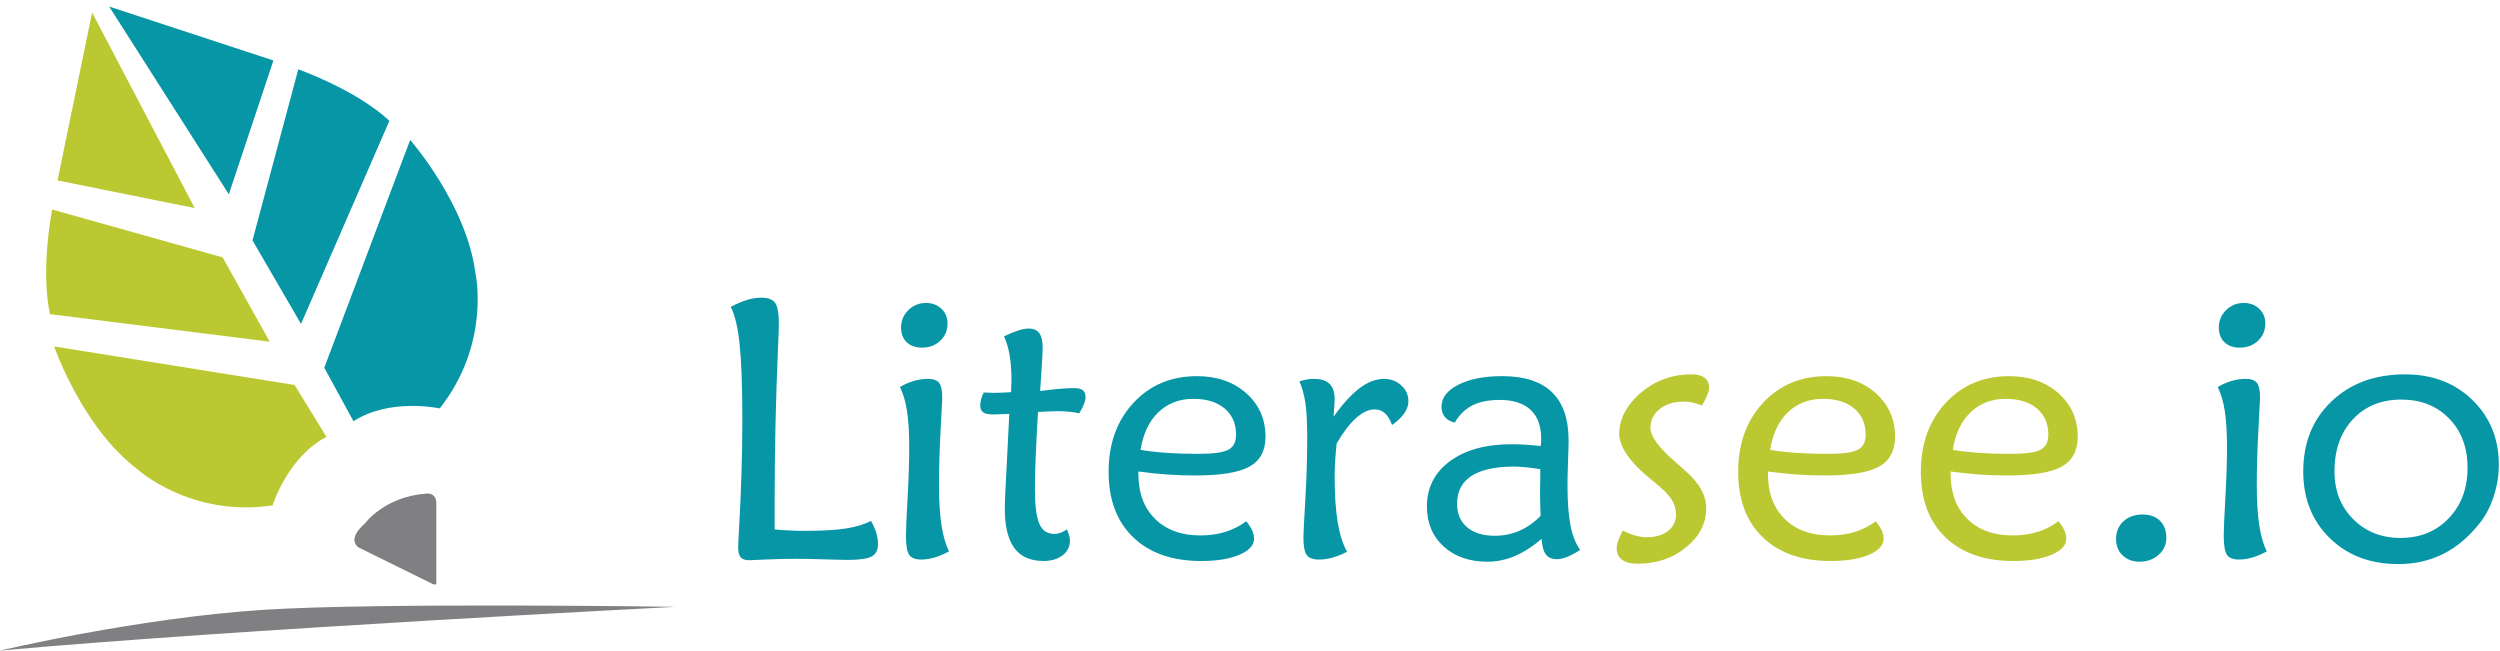 <?xml version="1.0" encoding="UTF-8" standalone="no"?>
<svg width="265px" height="69px" viewBox="0 0 265 69" version="1.1" xmlns="http://www.w3.org/2000/svg" xmlns:xlink="http://www.w3.org/1999/xlink" xmlns:sketch="http://www.bohemiancoding.com/sketch/ns">
    <!-- Generator: Sketch 3.5.1 (25234) - http://www.bohemiancoding.com/sketch -->
    <title>Literasee_symbol_left_IO</title>
    <desc>Created with Sketch.</desc>
    <defs></defs>
    <g id="Page-1" stroke="none" stroke-width="1" fill="none" fill-rule="evenodd" sketch:type="MSPage">
        <g id="Literasee_symbol_left_IO" sketch:type="MSLayerGroup">
            <g id="Group" transform="translate(77, 31)" sketch:type="MSShapeGroup">
                <path d="M5.116,25.117 C5.655,25.17 6.189,25.207 6.723,25.232 C7.254,25.258 7.785,25.271 8.311,25.271 C10.158,25.271 11.614,25.186 12.679,25.019 C13.744,24.853 14.623,24.583 15.317,24.211 C15.573,24.649 15.762,25.067 15.884,25.472 C16.006,25.876 16.068,26.285 16.068,26.695 C16.068,27.31 15.843,27.742 15.394,27.985 C14.944,28.228 14.104,28.349 12.873,28.349 C12.436,28.349 11.608,28.33 10.39,28.291 C9.17,28.252 8.177,28.234 7.405,28.234 C6.316,28.234 5.218,28.258 4.114,28.309 C3.01,28.361 2.452,28.385 2.439,28.385 C2.003,28.385 1.695,28.283 1.516,28.077 C1.335,27.873 1.246,27.513 1.246,27 C1.246,26.743 1.278,26.075 1.342,24.998 C1.574,20.93 1.689,17.068 1.689,13.411 C1.689,9.973 1.592,7.335 1.4,5.5 C1.208,3.665 0.892,2.344 0.457,1.535 C1.048,1.214 1.609,0.971 2.141,0.804 C2.674,0.636 3.19,0.553 3.691,0.553 C4.41,0.553 4.899,0.737 5.163,1.102 C5.426,1.468 5.559,2.222 5.559,3.365 C5.559,3.698 5.526,4.583 5.462,6.021 C5.23,11.525 5.116,16.721 5.116,21.611 L5.116,25.117 L5.116,25.117 Z" id="Shape" fill="#0696A6"></path>
                <path d="M23.593,27.446 C23.053,27.742 22.541,27.96 22.053,28.1 C21.565,28.242 21.096,28.312 20.647,28.312 C20.019,28.312 19.592,28.141 19.368,27.801 C19.143,27.461 19.031,26.779 19.031,25.751 C19.031,25.16 19.089,23.84 19.204,21.785 C19.319,19.732 19.377,17.968 19.377,16.492 C19.377,14.888 19.3,13.585 19.146,12.586 C18.993,11.584 18.742,10.732 18.395,10.025 C18.871,9.743 19.358,9.527 19.858,9.38 C20.359,9.233 20.854,9.158 21.341,9.158 C21.93,9.158 22.335,9.302 22.553,9.592 C22.771,9.879 22.88,10.416 22.88,11.198 C22.88,11.403 22.822,12.526 22.707,14.566 C22.592,16.606 22.535,18.544 22.535,20.379 C22.535,22.1 22.621,23.525 22.794,24.652 C22.968,25.785 23.233,26.715 23.593,27.446 L23.593,27.446 Z M23.439,3.29 C23.439,4.021 23.182,4.631 22.67,5.118 C22.156,5.605 21.508,5.85 20.726,5.85 C20.045,5.85 19.506,5.658 19.108,5.273 C18.711,4.887 18.512,4.367 18.512,3.713 C18.512,2.994 18.769,2.382 19.282,1.874 C19.796,1.367 20.418,1.114 21.15,1.114 C21.816,1.114 22.365,1.32 22.796,1.73 C23.225,2.142 23.439,2.662 23.439,3.29 L23.439,3.29 Z" id="Shape" fill="#0696A6"></path>
                <path d="M29.984,12.875 C29.765,12.875 29.464,12.886 29.078,12.905 C28.693,12.924 28.444,12.933 28.327,12.933 C27.801,12.933 27.432,12.86 27.222,12.711 C27.01,12.565 26.904,12.311 26.904,11.951 C26.904,11.785 26.932,11.589 26.991,11.364 C27.049,11.139 27.142,10.885 27.27,10.603 C27.373,10.603 27.545,10.609 27.789,10.623 C28.033,10.636 28.226,10.643 28.367,10.643 C28.701,10.643 29.234,10.623 29.964,10.584 C30.054,10.584 30.126,10.578 30.176,10.564 C30.176,10.423 30.182,10.211 30.196,9.93 C30.208,9.647 30.215,9.442 30.215,9.314 C30.215,8.312 30.15,7.43 30.023,6.668 C29.894,5.904 29.695,5.233 29.426,4.656 C29.978,4.386 30.472,4.18 30.908,4.04 C31.344,3.899 31.717,3.828 32.025,3.828 C32.55,3.828 32.932,3.991 33.17,4.319 C33.406,4.646 33.526,5.182 33.526,5.926 C33.526,6.247 33.468,7.254 33.353,8.948 C33.315,9.576 33.282,10.076 33.257,10.448 C34.001,10.345 34.672,10.268 35.268,10.217 C35.866,10.166 36.4,10.141 36.876,10.141 C37.3,10.141 37.604,10.217 37.79,10.372 C37.976,10.525 38.07,10.776 38.07,11.123 C38.07,11.314 38.013,11.556 37.897,11.844 C37.782,12.133 37.615,12.457 37.397,12.817 C37.063,12.739 36.709,12.682 36.338,12.643 C35.966,12.604 35.516,12.586 34.991,12.586 C34.901,12.586 34.631,12.595 34.182,12.614 C33.733,12.633 33.349,12.648 33.027,12.662 C32.913,14.665 32.829,16.313 32.777,17.608 C32.726,18.905 32.7,19.962 32.7,20.785 C32.7,22.568 32.857,23.816 33.172,24.529 C33.486,25.241 34.015,25.594 34.759,25.594 C34.965,25.594 35.179,25.557 35.404,25.481 C35.628,25.404 35.857,25.282 36.088,25.115 C36.204,25.372 36.288,25.594 36.338,25.789 C36.389,25.981 36.416,26.155 36.416,26.308 C36.416,26.939 36.155,27.455 35.636,27.86 C35.117,28.263 34.439,28.465 33.605,28.465 C32.22,28.465 31.189,28.006 30.516,27.089 C29.843,26.172 29.506,24.763 29.506,22.863 C29.506,22.324 29.569,20.897 29.698,18.581 C29.823,16.266 29.919,14.364 29.984,12.875 L29.984,12.875 Z" id="Shape" fill="#0696A6"></path>
                <path d="M55.102,24.251 C55.385,24.599 55.593,24.922 55.727,25.223 C55.862,25.526 55.929,25.818 55.929,26.099 C55.929,26.791 55.413,27.361 54.38,27.803 C53.347,28.245 51.996,28.467 50.329,28.467 C47.262,28.467 44.859,27.629 43.12,25.955 C41.381,24.28 40.512,21.968 40.512,19.017 C40.512,16.04 41.388,13.604 43.139,11.711 C44.89,9.819 47.14,8.872 49.886,8.872 C52.003,8.872 53.742,9.476 55.102,10.682 C56.462,11.888 57.142,13.428 57.142,15.301 C57.142,16.777 56.577,17.829 55.448,18.457 C54.32,19.087 52.4,19.4 49.693,19.4 C48.68,19.4 47.669,19.365 46.662,19.295 C45.655,19.225 44.658,19.118 43.669,18.979 L43.669,19.249 C43.669,21.25 44.259,22.836 45.44,24.002 C46.621,25.172 48.224,25.755 50.252,25.755 C51.201,25.755 52.08,25.63 52.889,25.38 C53.697,25.127 54.434,24.751 55.102,24.251 L55.102,24.251 Z M43.9,16.687 C44.747,16.829 45.679,16.935 46.699,17.005 C47.719,17.075 48.82,17.11 50,17.11 C51.604,17.11 52.677,16.963 53.215,16.668 C53.754,16.372 54.023,15.84 54.023,15.07 C54.023,13.902 53.619,12.979 52.811,12.298 C52.002,11.618 50.898,11.277 49.499,11.277 C48.01,11.277 46.772,11.753 45.784,12.702 C44.798,13.652 44.169,14.98 43.9,16.687 L43.9,16.687 Z" id="Shape" fill="#0696A6"></path>
                <path d="M64.359,13.165 C65.322,11.817 66.239,10.812 67.111,10.151 C67.984,9.491 68.843,9.161 69.691,9.161 C70.409,9.161 71.023,9.389 71.529,9.844 C72.036,10.301 72.289,10.862 72.289,11.529 C72.289,11.966 72.144,12.392 71.856,12.808 C71.566,13.227 71.134,13.64 70.556,14.051 C70.35,13.486 70.097,13.069 69.795,12.799 C69.494,12.529 69.132,12.395 68.708,12.395 C68.08,12.395 67.418,12.707 66.726,13.329 C66.034,13.951 65.353,14.847 64.686,16.014 C64.622,16.592 64.571,17.179 64.532,17.775 C64.493,18.373 64.474,18.954 64.474,19.517 C64.474,21.444 64.58,23.047 64.791,24.33 C65.002,25.613 65.333,26.666 65.782,27.487 C65.27,27.757 64.766,27.962 64.272,28.102 C63.777,28.244 63.293,28.314 62.818,28.314 C62.189,28.314 61.756,28.157 61.519,27.84 C61.28,27.527 61.162,26.896 61.162,25.945 C61.162,25.596 61.229,24.266 61.364,21.951 C61.498,19.635 61.566,17.482 61.566,15.493 C61.566,13.864 61.503,12.613 61.375,11.741 C61.246,10.867 61.034,10.098 60.739,9.43 C60.995,9.34 61.249,9.273 61.499,9.228 C61.75,9.183 62.009,9.161 62.279,9.161 C63.024,9.161 63.575,9.338 63.934,9.69 C64.294,10.043 64.474,10.585 64.474,11.316 C64.474,11.483 64.464,11.711 64.446,12 C64.427,12.289 64.398,12.678 64.359,13.165 L64.359,13.165 Z" id="Shape" fill="#0696A6"></path>
                <path d="M90.499,27.292 C89.999,27.613 89.542,27.856 89.132,28.023 C88.722,28.191 88.363,28.274 88.055,28.274 C87.502,28.274 87.102,28.102 86.851,27.762 C86.602,27.422 86.457,26.873 86.418,26.116 C85.455,26.937 84.502,27.547 83.561,27.944 C82.619,28.34 81.659,28.542 80.682,28.542 C78.758,28.542 77.205,28.003 76.026,26.924 C74.845,25.847 74.255,24.429 74.255,22.67 C74.255,20.683 75.067,19.088 76.691,17.888 C78.313,16.689 80.499,16.089 83.245,16.089 C83.693,16.089 84.172,16.105 84.679,16.136 C85.187,16.168 85.728,16.217 86.306,16.281 C86.331,16.166 86.348,16.048 86.355,15.926 C86.362,15.804 86.365,15.659 86.365,15.492 C86.365,14.157 85.991,13.141 85.239,12.441 C84.489,11.742 83.401,11.392 81.975,11.392 C80.794,11.392 79.824,11.588 79.058,11.979 C78.295,12.371 77.676,12.978 77.204,13.798 C76.741,13.683 76.391,13.484 76.155,13.202 C75.916,12.918 75.798,12.553 75.798,12.104 C75.798,11.167 76.392,10.394 77.579,9.784 C78.765,9.176 80.314,8.87 82.225,8.87 C84.575,8.87 86.335,9.437 87.509,10.574 C88.683,11.709 89.27,13.406 89.27,15.664 C89.27,16.089 89.251,16.826 89.212,17.878 C89.173,18.931 89.154,19.777 89.154,20.419 C89.154,22.19 89.259,23.614 89.47,24.692 C89.681,25.771 90.023,26.639 90.499,27.292 L90.499,27.292 Z M86.264,18.727 C85.674,18.637 85.145,18.571 84.676,18.526 C84.208,18.481 83.807,18.459 83.473,18.459 C81.486,18.459 79.985,18.79 78.97,19.451 C77.955,20.111 77.449,21.097 77.449,22.405 C77.449,23.458 77.802,24.286 78.508,24.886 C79.213,25.49 80.188,25.791 81.434,25.791 C82.371,25.791 83.247,25.614 84.061,25.262 C84.875,24.908 85.624,24.38 86.303,23.674 C86.278,23.032 86.262,22.509 86.255,22.107 C86.248,21.703 86.245,21.315 86.245,20.942 C86.245,20.712 86.251,20.347 86.264,19.853 C86.276,19.359 86.276,18.983 86.264,18.727 L86.264,18.727 Z" id="Shape" fill="#0696A6"></path>
                <path d="M95.021,25.232 C95.484,25.475 95.925,25.656 96.348,25.771 C96.773,25.886 97.183,25.945 97.58,25.945 C98.505,25.945 99.248,25.722 99.811,25.28 C100.375,24.838 100.659,24.258 100.659,23.539 C100.659,22.975 100.506,22.448 100.198,21.96 C99.889,21.473 99.311,20.883 98.466,20.189 C98.324,20.085 98.131,19.932 97.889,19.727 C95.72,17.93 94.635,16.339 94.635,14.954 C94.635,14.39 94.744,13.826 94.963,13.261 C95.182,12.696 95.502,12.157 95.925,11.644 C96.736,10.682 97.68,9.948 98.764,9.44 C99.848,8.934 101.018,8.68 102.279,8.68 C102.894,8.68 103.362,8.799 103.682,9.035 C104.003,9.273 104.162,9.617 104.162,10.065 C104.162,10.284 104.105,10.543 103.989,10.845 C103.874,11.147 103.68,11.528 103.412,11.99 C103.065,11.848 102.738,11.743 102.43,11.673 C102.122,11.603 101.822,11.568 101.528,11.568 C100.463,11.568 99.598,11.827 98.939,12.347 C98.278,12.867 97.947,13.536 97.947,14.359 C97.947,15.256 98.84,16.468 100.623,17.997 C101.072,18.382 101.412,18.683 101.644,18.901 C102.402,19.568 102.958,20.226 103.319,20.874 C103.677,21.521 103.859,22.186 103.859,22.866 C103.859,24.47 103.15,25.851 101.732,27.013 C100.313,28.174 98.59,28.754 96.563,28.754 C95.858,28.754 95.315,28.612 94.936,28.331 C94.557,28.05 94.369,27.651 94.369,27.138 C94.369,26.894 94.421,26.624 94.522,26.329 C94.624,26.034 94.791,25.669 95.021,25.232 L95.021,25.232 Z" id="Shape" fill="#BCC831"></path>
                <path d="M121.834,24.251 C122.117,24.599 122.325,24.922 122.46,25.223 C122.596,25.526 122.663,25.818 122.663,26.099 C122.663,26.791 122.144,27.361 121.113,27.803 C120.08,28.245 118.729,28.467 117.06,28.467 C113.994,28.467 111.59,27.629 109.853,25.955 C108.114,24.28 107.245,21.968 107.245,19.017 C107.245,16.04 108.121,13.604 109.873,11.711 C111.624,9.819 113.872,8.872 116.618,8.872 C118.735,8.872 120.473,9.476 121.834,10.682 C123.195,11.888 123.875,13.428 123.875,15.301 C123.875,16.777 123.311,17.829 122.182,18.457 C121.052,19.087 119.133,19.4 116.426,19.4 C115.412,19.4 114.404,19.365 113.394,19.295 C112.388,19.225 111.39,19.118 110.403,18.979 L110.403,19.249 C110.403,21.25 110.993,22.836 112.174,24.002 C113.355,25.172 114.959,25.755 116.987,25.755 C117.936,25.755 118.816,25.63 119.625,25.38 C120.43,25.127 121.167,24.751 121.834,24.251 L121.834,24.251 Z M110.633,16.687 C111.481,16.829 112.413,16.935 113.433,17.005 C114.454,17.075 115.554,17.11 116.735,17.11 C118.339,17.11 119.411,16.963 119.95,16.668 C120.489,16.372 120.759,15.84 120.759,15.07 C120.759,13.902 120.355,12.979 119.546,12.298 C118.737,11.618 117.634,11.277 116.236,11.277 C114.747,11.277 113.507,11.753 112.519,12.702 C111.53,13.652 110.902,14.98 110.633,16.687 L110.633,16.687 Z" id="Shape" fill="#BCC831"></path>
                <path d="M141.198,24.251 C141.48,24.599 141.687,24.922 141.823,25.223 C141.959,25.526 142.026,25.818 142.026,26.099 C142.026,26.791 141.507,27.361 140.475,27.803 C139.443,28.245 138.091,28.467 136.423,28.467 C133.357,28.467 130.953,27.629 129.215,25.955 C127.476,24.28 126.608,21.968 126.608,19.017 C126.608,16.04 127.484,13.604 129.236,11.711 C130.987,9.819 133.236,8.872 135.982,8.872 C138.097,8.872 139.836,9.476 141.198,10.682 C142.556,11.888 143.238,13.428 143.238,15.301 C143.238,16.777 142.674,17.829 141.545,18.457 C140.416,19.087 138.497,19.4 135.789,19.4 C134.775,19.4 133.766,19.365 132.758,19.295 C131.751,19.225 130.753,19.118 129.765,18.979 L129.765,19.249 C129.765,21.25 130.357,22.836 131.536,24.002 C132.717,25.172 134.321,25.755 136.349,25.755 C137.298,25.755 138.178,25.63 138.987,25.38 C139.793,25.127 140.531,24.751 141.198,24.251 L141.198,24.251 Z M129.996,16.687 C130.843,16.829 131.776,16.935 132.797,17.005 C133.818,17.075 134.917,17.11 136.098,17.11 C137.702,17.11 138.775,16.963 139.312,16.668 C139.851,16.372 140.123,15.84 140.123,15.07 C140.123,13.902 139.718,12.979 138.91,12.298 C138.099,11.618 136.997,11.277 135.598,11.277 C134.11,11.277 132.87,11.753 131.883,12.702 C130.894,13.652 130.266,14.98 129.996,16.687 L129.996,16.687 Z" id="Shape" fill="#BCC831"></path>
                <path d="M152.632,26.022 C152.632,26.727 152.361,27.324 151.816,27.81 C151.269,28.297 150.591,28.542 149.785,28.542 C149.066,28.542 148.472,28.319 148.005,27.877 C147.538,27.435 147.302,26.856 147.302,26.136 C147.302,25.365 147.563,24.74 148.082,24.259 C148.602,23.78 149.278,23.537 150.112,23.537 C150.894,23.537 151.509,23.758 151.96,24.2 C152.407,24.646 152.632,25.252 152.632,26.022 L152.632,26.022 Z" id="Shape" fill="#0696A6"></path>
                <path d="M163.276,27.446 C162.736,27.742 162.222,27.96 161.735,28.1 C161.248,28.242 160.78,28.312 160.331,28.312 C159.702,28.312 159.275,28.141 159.051,27.801 C158.827,27.461 158.714,26.779 158.714,25.751 C158.714,25.16 158.773,23.84 158.888,21.785 C159.003,19.732 159.061,17.968 159.061,16.492 C159.061,14.888 158.985,13.585 158.831,12.586 C158.678,11.584 158.428,10.732 158.081,10.025 C158.555,9.743 159.044,9.527 159.544,9.38 C160.044,9.233 160.538,9.158 161.025,9.158 C161.615,9.158 162.02,9.302 162.238,9.592 C162.456,9.879 162.565,10.416 162.565,11.198 C162.565,11.403 162.506,12.526 162.391,14.566 C162.276,16.606 162.218,18.544 162.218,20.379 C162.218,22.1 162.304,23.525 162.479,24.652 C162.649,25.785 162.916,26.715 163.276,27.446 L163.276,27.446 Z M163.122,3.29 C163.122,4.021 162.865,4.631 162.351,5.118 C161.838,5.605 161.191,5.85 160.408,5.85 C159.727,5.85 159.189,5.658 158.792,5.273 C158.394,4.887 158.195,4.367 158.195,3.713 C158.195,2.994 158.452,2.382 158.965,1.874 C159.48,1.367 160.101,1.114 160.832,1.114 C161.499,1.114 162.048,1.32 162.478,1.73 C162.907,2.142 163.122,2.662 163.122,3.29 L163.122,3.29 Z" id="Shape" fill="#0696A6"></path>
                <path d="M177.23,28.793 C174.252,28.793 171.828,27.877 169.955,26.041 C168.081,24.207 167.143,21.853 167.143,18.978 C167.143,15.923 168.144,13.444 170.146,11.54 C172.149,9.634 174.747,8.682 177.942,8.682 C180.829,8.682 183.207,9.586 185.074,11.396 C186.94,13.207 187.874,15.496 187.874,18.268 C187.874,19.384 187.697,20.489 187.345,21.58 C186.991,22.67 186.515,23.601 185.911,24.371 C184.767,25.847 183.475,26.952 182.033,27.691 C180.59,28.425 178.988,28.793 177.23,28.793 L177.23,28.793 Z M177.461,26.022 C179.54,26.022 181.243,25.326 182.571,23.932 C183.899,22.54 184.562,20.753 184.562,18.573 C184.562,16.443 183.912,14.707 182.61,13.367 C181.306,12.026 179.617,11.355 177.538,11.355 C175.421,11.355 173.711,12.05 172.409,13.443 C171.106,14.836 170.455,16.68 170.455,18.977 C170.455,21.017 171.116,22.703 172.436,24.031 C173.759,25.357 175.434,26.022 177.461,26.022 L177.461,26.022 Z" id="Shape" fill="#0696A6"></path>
            </g>
            <g id="Group" sketch:type="MSShapeGroup">
                <path d="M0.018,68.961 C0.018,68.961 14.526,65.51 27.923,64.641 C40.08,63.853 71.636,64.322 71.636,64.322 C71.636,64.322 24.637,66.725 0.018,68.961 L0.018,68.961 Z" id="Shape" fill="#808083"></path>
                <path d="M46.611,43.292 C46.611,43.292 41.341,42.139 37.47,44.65 L34.373,38.981 L43.478,14.834 C43.478,14.834 49.46,21.635 50.401,28.988 C50.401,28.988 52.053,36.38 46.611,43.292 L46.611,43.292 Z" id="Shape" fill="#0696A6"></path>
                <path d="M28.891,53.57 C28.891,53.57 30.506,48.424 34.608,46.309 L31.225,40.808 L5.742,36.725 C5.742,36.725 8.677,45.293 14.593,49.761 C14.593,49.762 20.19,54.865 28.891,53.57 L28.891,53.57 Z" id="Shape" fill="#BCC831"></path>
                <path d="M31.907,34.335 L26.766,25.482 L31.618,7.348 C31.618,7.348 37.7,9.486 41.278,12.803 L31.907,34.335 L31.907,34.335 Z" id="Shape" fill="#0696A6"></path>
                <path d="M28.593,36.222 L23.602,27.284 L5.53,22.207 C5.53,22.207 4.267,28.528 5.295,33.299 L28.593,36.222 L28.593,36.222 Z" id="Shape" fill="#BCC831"></path>
                <path d="M28.982,6.411 L24.256,20.598 L11.575,0.696 L28.982,6.411 Z" id="Shape" fill="#0696A6"></path>
                <path d="M6.098,19.128 L20.64,22.055 L9.762,1.327 L6.098,19.128 Z" id="Shape" fill="#BCC831"></path>
                <path d="M45.946,61.945 L38.063,58.06 C38.063,58.06 36.611,57.301 38.685,55.484 C38.685,55.484 40.715,52.649 45.201,52.318 C45.201,52.318 46.299,52.172 46.252,53.414 L46.253,61.945" id="Shape" fill="#808083"></path>
            </g>
        </g>
    </g>
</svg>